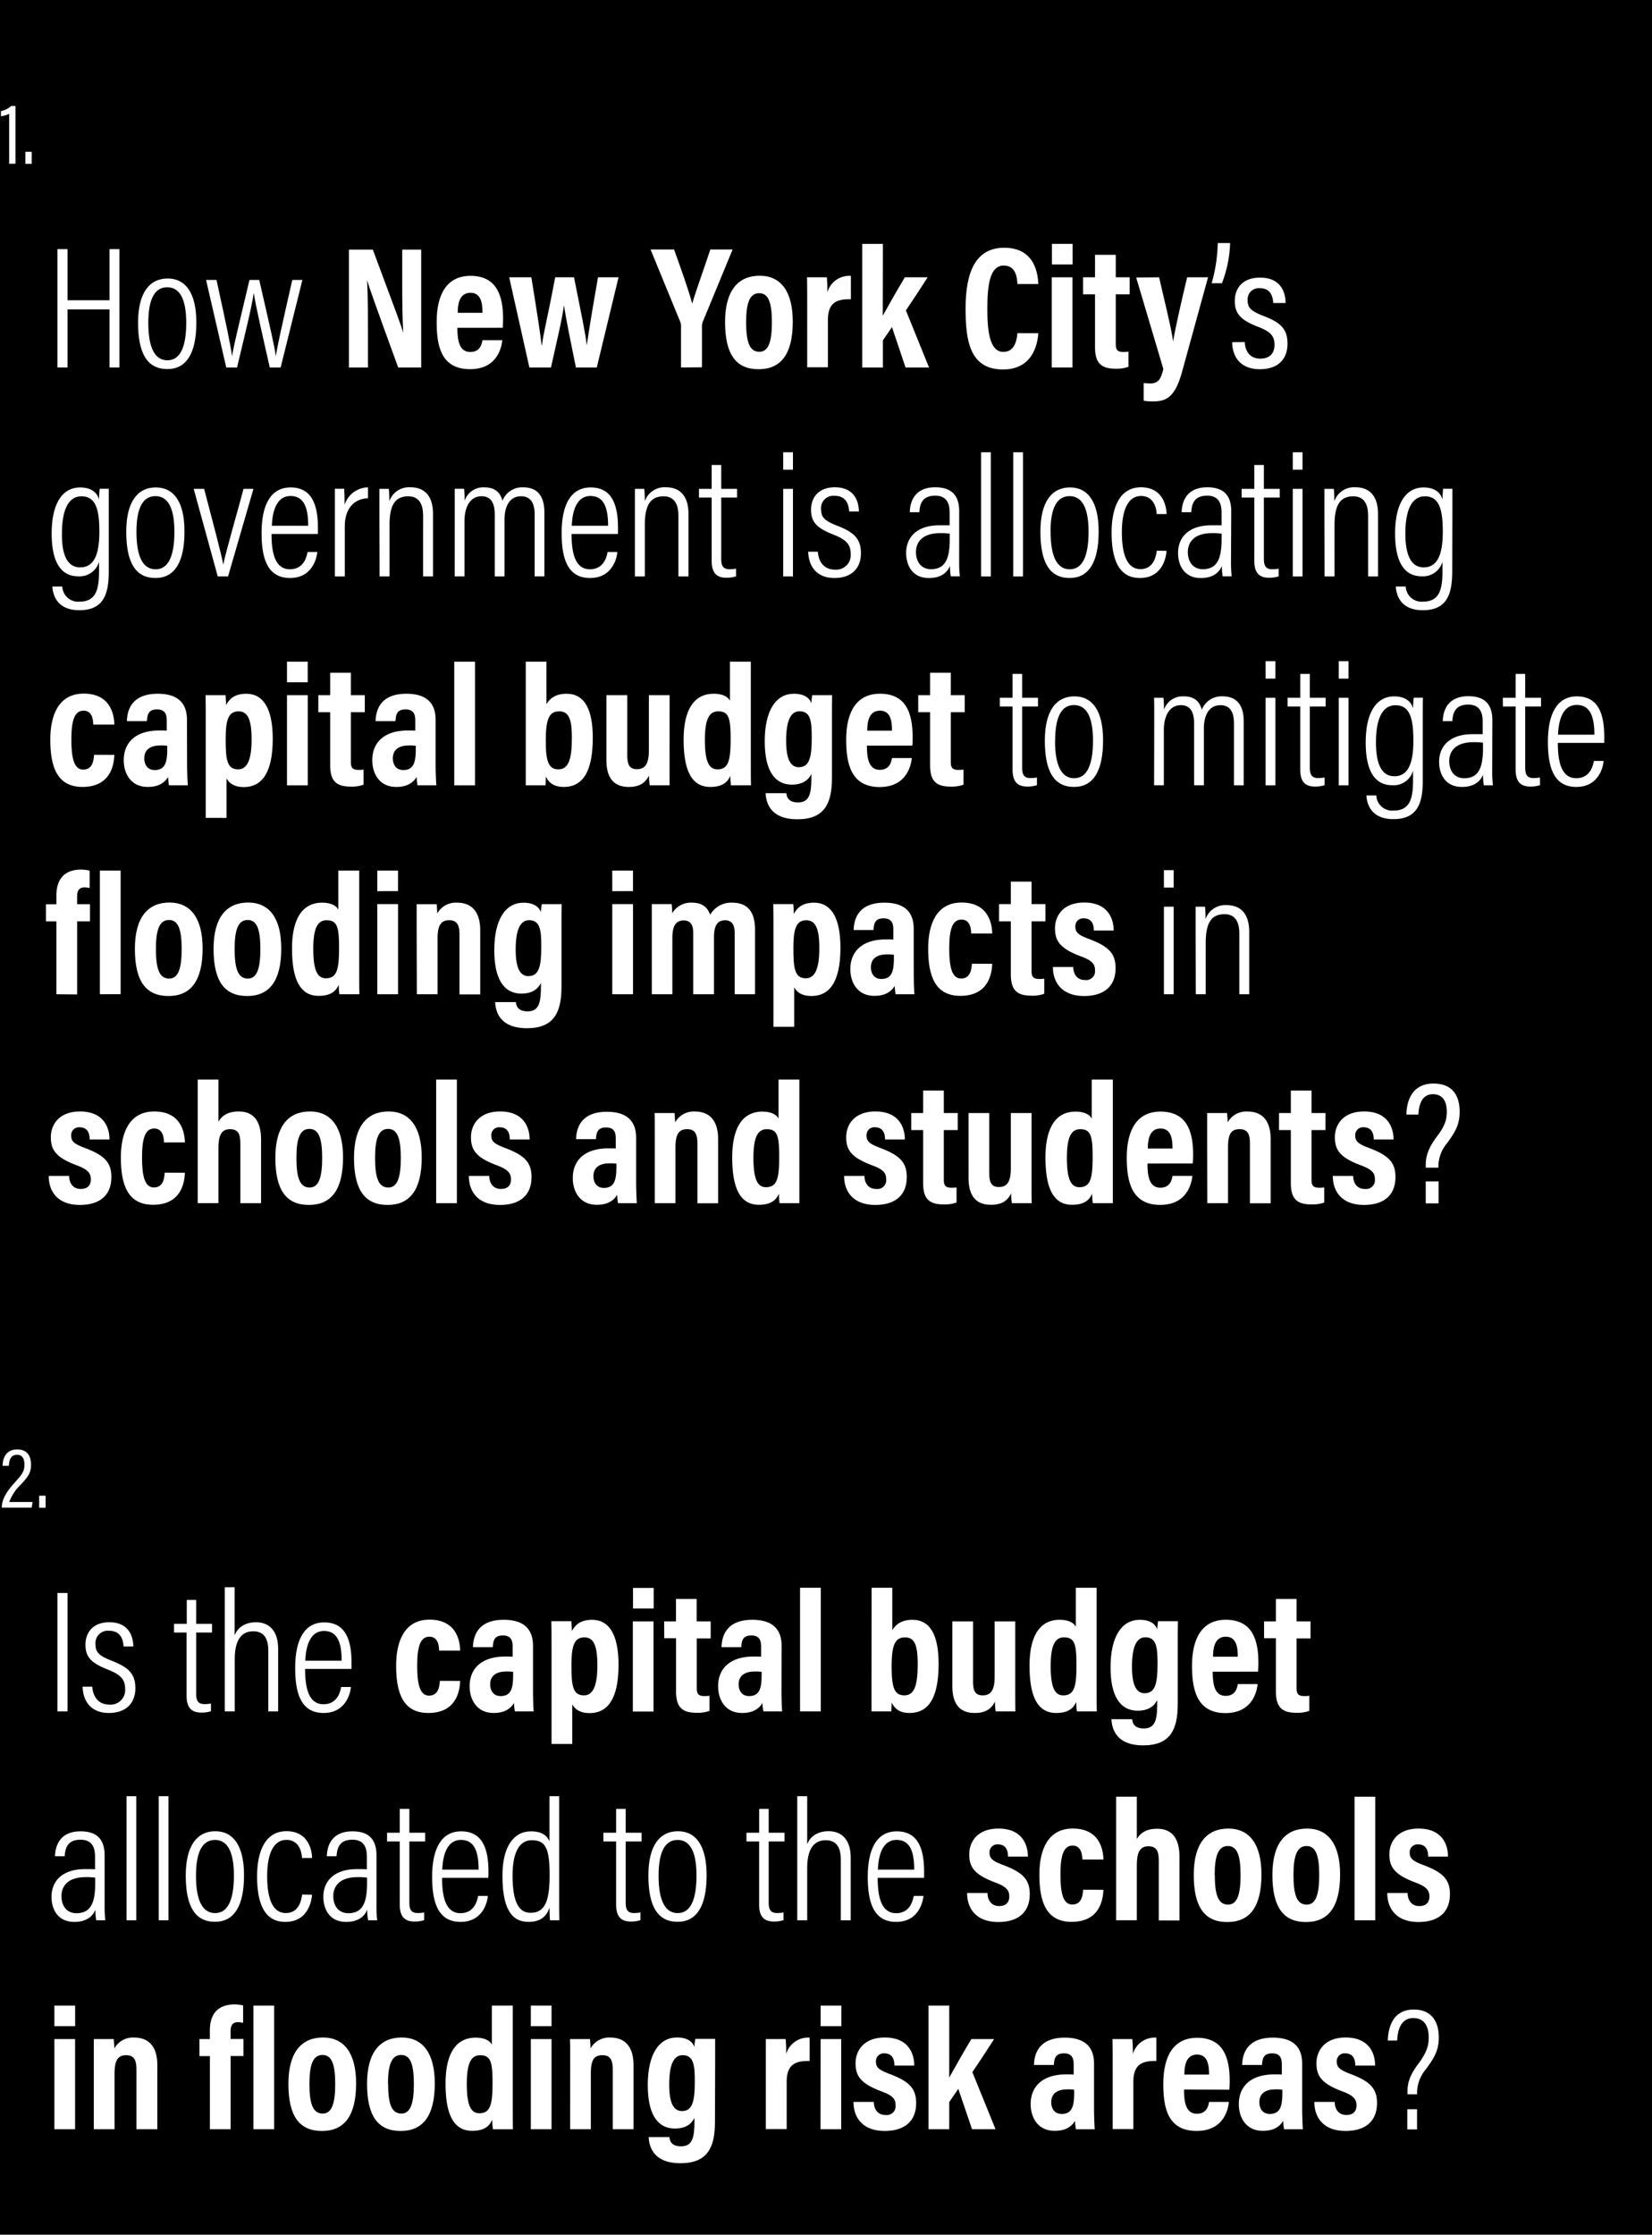 <svg xmlns="http://www.w3.org/2000/svg" viewBox="0 0 455.61 616.08"><defs><style>.a{fill:#fff;}</style></defs><rect width="455.61" height="616.08"/><path class="a" d="M2.52,45.14V31.38a7.23,7.23,0,0,1-2.26.68V30.64a6.12,6.12,0,0,0,2.81-1.42h1.2V45.14Z" transform="translate(0)"/><path class="a" d="M7,45.16V41.85H8.74v3.31Z" transform="translate(0)"/><path class="a" d="M15.84,68.67h2.79V82.78H30.2V68.67h2.73v32.64H30.2v-16H18.63v16H15.84Z" transform="translate(0)"/><path class="a" d="M54.15,88.93c0,8.4-2.69,12.82-8,12.82-5.52,0-8.07-4.28-8.07-12.77,0-8.31,3.17-12.2,8.16-12.2S54.15,80.82,54.15,88.93ZM40.9,89c0,7.11,1.92,10.33,5.28,10.33S51.36,96,51.36,89c0-6.53-1.77-9.8-5.23-9.8C42.91,79.18,40.9,82,40.9,89Z" transform="translate(0)"/><path class="a" d="M59.71,77.17C62.26,88.93,63.55,94.83,64,98.24h0c.48-3.12,1.49-7,4.8-21.07h2.69c3.22,14,4.22,18.33,4.56,20.93h.05c.38-2.69,1.44-7.35,4.51-20.93h2.79l-6,24.14h-3c-1.83-8.11-3.84-16.75-4.42-20.59h0c-.48,3.65-2.35,11.14-4.61,20.59H62.4L56.83,77.17Z" transform="translate(0)"/><path class="a" d="M96.24,101.31V68.81h6.58c6.72,18,8,21.41,8.4,23h0c-.24-3.89-.29-8.69-.29-14v-9h5.23v32.5h-6.34c-7-19.15-8.16-22.61-8.59-24.09h0c.24,4,.24,8.78.24,14.64v9.45Z" transform="translate(0)"/><path class="a" d="M126.14,90.37c0,3.17.39,6.67,3.56,6.67,2.88,0,3.21-2.45,3.36-3.26h5.47c-.1.77-.67,8-8.88,8s-9.22-6.77-9.22-13.05c0-7.88,3-12.68,9.32-12.68,7.2,0,9,5.38,9,11.86,0,.86-.05,2-.09,2.45Zm6.92-4.13c0-2.45-.29-5.52-3.31-5.52-3.32,0-3.51,3.7-3.51,5.52Z" transform="translate(0)"/><path class="a" d="M146.54,76.45c1.78,10.94,2.45,15.45,2.84,18.72h.09c.39-3.36,1.44-7,3.65-18.72h5.19c1.87,9.36,3.21,15.74,3.5,18.62h.05c.38-2.59.86-6.09,3.07-18.62h5.66l-6,24.86h-5.76c-1.54-7.58-2.74-13.44-3.27-17h-.05c-.43,3.5-1.92,9.6-3.55,17H146l-5.57-24.86Z" transform="translate(0)"/><path class="a" d="M187.82,101.31V89.84a2.68,2.68,0,0,0-.19-1.06l-8.21-20h6.48c1.83,5.09,4.08,11.38,5,14.93,1.2-4,3.41-10.08,5-14.93h6.15l-8.26,20a3.23,3.23,0,0,0-.19,1.11v11.37Z" transform="translate(0)"/><path class="a" d="M218.64,88.69c0,9-3.31,13.1-9.41,13.1s-9.26-3.88-9.26-13c0-8.83,3.69-12.77,9.55-12.77S218.64,80.38,218.64,88.69Zm-12.86.09c0,5.33.86,8.21,3.64,8.21,2.55,0,3.46-2.83,3.46-8.16s-.91-8-3.5-8S205.78,83.46,205.78,88.78Z" transform="translate(0)"/><path class="a" d="M222.62,84.9c0-4.08,0-6.68-.05-8.45h5.48c0,.43.14,1.49.14,4.13a6.27,6.27,0,0,1,6.48-4.52V82.5c-4-.1-6.34,1-6.34,5.76v13h-5.71Z" transform="translate(0)"/><path class="a" d="M243.45,87.06c1.73-3.12,4-7.11,6.1-10.61h6.29c-2,3.12-3.89,6-6,9.12l6.38,15.74h-6.48L246,90.18c-.67,1-1.87,2.73-2.5,3.64v7.49h-5.71V67.23h5.71Z" transform="translate(0)"/><path class="a" d="M286.37,91.86c-.15,1.63-.77,10-9.75,10-9.26,0-10.32-8.11-10.32-16.85,0-10.51,3.07-16.71,10.66-16.71,8.59,0,9.26,7.4,9.41,10h-5.76c-.1-1.1-.15-5.09-3.75-5.09s-4.56,4.47-4.56,11.91c0,6.14.63,11.9,4.42,11.9,3.45,0,3.74-3.93,3.89-5.18Z" transform="translate(0)"/><path class="a" d="M290.06,76.45h5.71v24.86h-5.71Zm.05-3.55V67.23h5.71V72.9Z" transform="translate(0)"/><path class="a" d="M298.7,76.45H302v-6.2h5.72v6.2h3.84v4.7h-3.84V94.79c0,1.44.29,2.25,2.06,2.25a7.22,7.22,0,0,0,1.44-.09v4.17a9.42,9.42,0,0,1-3.5.53c-4,0-5.72-1.49-5.72-6V81.15H298.7Z" transform="translate(0)"/><path class="a" d="M319.68,76.45c1.82,8,3.55,14.78,3.84,17.76h0c.58-3.51,2.21-10.75,3.89-17.76h5.76l-7.15,26c-2.11,7.77-4.9,8.21-8.35,8.21a12.14,12.14,0,0,1-2.26-.2v-4.84c.34,0,1.25.09,1.83.09,2.16,0,2.92-1.1,3.6-4l-7.49-25.2Z" transform="translate(0)"/><path class="a" d="M334.17,78.08A43.32,43.32,0,0,0,335.85,67h3.41A33.49,33.49,0,0,1,337,78.08Z" transform="translate(0)"/><path class="a" d="M343.29,94.3c.14,2.6,1.49,4.57,4.27,4.57s3.94-1.59,3.94-3.85c0-2.49-1.25-3.64-4.46-4.89-5-1.92-6.49-3.75-6.49-7.15s2-6.44,7-6.44c5.42,0,7,3.7,7,7h-3.4c-.1-1.2-.34-4.08-3.7-4.08a3.08,3.08,0,0,0-3.36,3.36c0,2,.86,2.88,4.22,4.23,4.71,1.77,6.77,3.5,6.77,7.68,0,4.46-2.78,7.06-7.63,7.06-5,0-7.54-3-7.63-7.45Z" transform="translate(0)"/><path class="a" d="M30,157.52c0,6.15-1.35,10.71-8.12,10.71-6,0-7.29-4-7.44-6.53h2.74a4.36,4.36,0,0,0,4.75,4.17c4.46,0,5.38-3.21,5.38-8.35v-2.64a5.56,5.56,0,0,1-5.76,4c-4.8,0-7.3-4-7.3-11.77,0-8.83,3.31-12.72,7.82-12.72,3.32,0,4.8,1.59,5.24,3.36a28.72,28.72,0,0,1,.19-3H30c0,1.15,0,3.65,0,6.86Zm-7.88-1.1c4.08,0,5.28-4.08,5.28-9.84,0-6.2-1-9.75-4.94-9.75-3.55,0-5.38,3.65-5.38,10.27C17,153.3,18.77,156.42,22.08,156.42Z" transform="translate(0)"/><path class="a" d="M50.88,146.53c0,8.4-2.69,12.82-8,12.82-5.52,0-8.06-4.28-8.06-12.77,0-8.31,3.17-12.2,8.16-12.2S50.88,138.42,50.88,146.53Zm-13.25.09c0,7.11,1.92,10.33,5.28,10.33s5.19-3.32,5.19-10.37c0-6.53-1.78-9.8-5.23-9.8C39.65,136.78,37.63,139.57,37.63,146.62Z" transform="translate(0)"/><path class="a" d="M56.3,134.77c2.16,8.21,4.85,18.38,5.29,20.93h0c.29-2.26,4.52-16.76,5.57-20.93h2.74l-7,24.14H60.05l-6.63-24.14Z" transform="translate(0)"/><path class="a" d="M74.88,147.2c0,5.33,1,9.75,5.09,9.75s4.7-4,4.85-4.76h2.69c-.05.58-.77,7.16-7.54,7.16s-7.83-6.48-7.83-12.49c0-7.63,2.5-12.48,8-12.48,6.1,0,7.54,5.19,7.54,11.14,0,.34,0,1,0,1.68ZM85,144.94c0-4.84-1.1-8.2-4.85-8.2-4.85,0-5.09,6.57-5.18,8.2Z" transform="translate(0)"/><path class="a" d="M92.35,143c0-3.84,0-6.52,0-8.25h2.6c0,.72.09,1.87.09,4.41a6.91,6.91,0,0,1,6.44-4.8v3c-4.28.19-6.39,3.36-6.39,7.78v13.77H92.35Z" transform="translate(0)"/><path class="a" d="M104.64,142.21c0-5,0-6.39,0-7.44h2.59a32.45,32.45,0,0,1,.15,3.41,5.74,5.74,0,0,1,5.85-3.84c3.32,0,6.2,1.82,6.2,7.39v17.18h-2.74V142.16c0-3.12-1.1-5.33-4.08-5.33-3.7,0-5.18,2.5-5.18,7.92v14.16h-2.74Z" transform="translate(0)"/><path class="a" d="M125.42,142c0-4.13,0-6.1,0-7.25H128a32.83,32.83,0,0,1,.14,3.31,5.41,5.41,0,0,1,5.43-3.7c2.49,0,4.32,1,5,3.7a5.83,5.83,0,0,1,5.81-3.7c2.83,0,5.76,1.35,5.76,6.92v17.61h-2.69V141.82c0-2.64-.77-5-3.75-5-3.36,0-4.56,3.12-4.56,6.43v15.65h-2.69v-17c0-3.31-1.1-5.09-3.64-5.09-3.17,0-4.71,3-4.71,6.87v15.21h-2.69Z" transform="translate(0)"/><path class="a" d="M157.63,147.2c0,5.33,1,9.75,5.09,9.75s4.7-4,4.85-4.76h2.69c0,.58-.77,7.16-7.54,7.16s-7.82-6.48-7.82-12.49c0-7.63,2.49-12.48,8-12.48,6.1,0,7.54,5.19,7.54,11.14,0,.34,0,1,0,1.68Zm10.08-2.26c0-4.84-1.1-8.2-4.85-8.2-4.84,0-5.08,6.57-5.18,8.2Z" transform="translate(0)"/><path class="a" d="M175.1,142.21c0-5,0-6.39,0-7.44h2.59a33.65,33.65,0,0,1,.14,3.41,5.76,5.76,0,0,1,5.86-3.84c3.31,0,6.19,1.82,6.19,7.39v17.18H187.1V142.16c0-3.12-1.1-5.33-4.08-5.33-3.69,0-5.18,2.5-5.18,7.92v14.16H175.1Z" transform="translate(0)"/><path class="a" d="M192.77,134.77h3.5v-6.58h2.64v6.58h4.37v2.4h-4.37V154c0,1.78.39,2.93,2.26,2.93a10,10,0,0,0,1.82-.15v2.12a8.61,8.61,0,0,1-2.64.38c-2.45,0-4.08-1.06-4.08-4.66V137.17h-3.5Z" transform="translate(0)"/><path class="a" d="M216,129.49v-4.8h2.69v4.8Zm0,5.28h2.69v24.14H216Z" transform="translate(0)"/><path class="a" d="M225.55,152.1c.24,2.93,1.78,4.94,4.75,4.94a4,4,0,0,0,4.32-4.32c0-2.78-1.44-4-4.75-5.33-4.7-1.82-6.19-3.55-6.19-6.86s2-6.19,6.57-6.19c5,0,6.58,3.4,6.63,6.67h-2.69c-.09-1.3-.43-4.32-4-4.32a3.4,3.4,0,0,0-3.74,3.74c0,2.07.86,3.12,4.36,4.47,4.47,1.77,6.63,3.4,6.63,7.63s-2.69,6.82-7.3,6.82-7.1-2.84-7.25-7.25Z" transform="translate(0)"/><path class="a" d="M264.53,155a32.46,32.46,0,0,0,.19,3.88h-2.5A16.22,16.22,0,0,1,262,156c-.86,2.11-2.78,3.36-5.81,3.36-4.65,0-6.28-3.6-6.28-6.92,0-4.22,2.83-7.63,9.26-7.63,1.25,0,2,0,2.74,0v-3.41c0-2.06-.44-4.75-4-4.75-4,0-4.22,2.93-4.36,4.56h-2.64c.09-3.41,1.72-6.87,7-6.87,4.51,0,6.63,2.21,6.63,6.63Zm-2.6-7.88a17.86,17.86,0,0,0-2.64-.14c-4.7,0-6.67,2.3-6.67,5.23,0,2.55,1.35,4.71,4.13,4.71,3.79,0,5.18-2.6,5.18-8.26Z" transform="translate(0)"/><path class="a" d="M270.57,158.91V124.69h2.69v34.22Z" transform="translate(0)"/><path class="a" d="M279.45,158.91V124.69h2.69v34.22Z" transform="translate(0)"/><path class="a" d="M303,146.53c0,8.4-2.68,12.82-8,12.82-5.52,0-8.06-4.28-8.06-12.77,0-8.31,3.17-12.2,8.16-12.2S303,138.42,303,146.53Zm-13.25.09c0,7.11,1.92,10.33,5.28,10.33s5.19-3.32,5.19-10.37c0-6.53-1.78-9.8-5.23-9.8C291.74,136.78,289.72,139.57,289.72,146.62Z" transform="translate(0)"/><path class="a" d="M321.74,151.86c-.1,1-.67,7.49-7.39,7.49-6.05,0-7.78-5.57-7.78-12.53s2.26-12.48,8.11-12.48c6.68,0,7.06,6.38,7.06,7.39H319c0-1-.48-5-4.28-5s-5.32,4.22-5.32,10c0,6.29,1.53,10.18,5.13,10.18,3.79,0,4.32-3.84,4.51-5.09Z" transform="translate(0)"/><path class="a" d="M339.5,155a34.78,34.78,0,0,0,.19,3.88H337.2A15.35,15.35,0,0,1,337,156c-.87,2.11-2.79,3.36-5.81,3.36-4.66,0-6.29-3.6-6.29-6.92,0-4.22,2.83-7.63,9.26-7.63,1.25,0,2,0,2.74,0v-3.41c0-2.06-.43-4.75-4-4.75-4,0-4.23,2.93-4.37,4.56h-2.64c.1-3.41,1.73-6.87,7.06-6.87,4.51,0,6.62,2.21,6.62,6.63Zm-2.59-7.88a18,18,0,0,0-2.64-.14c-4.71,0-6.67,2.3-6.67,5.23,0,2.55,1.34,4.71,4.12,4.71,3.8,0,5.19-2.6,5.19-8.26Z" transform="translate(0)"/><path class="a" d="M342.43,134.77h3.5v-6.58h2.64v6.58h4.37v2.4h-4.37V154c0,1.78.39,2.93,2.26,2.93a10,10,0,0,0,1.82-.15v2.12a8.61,8.61,0,0,1-2.64.38c-2.45,0-4.08-1.06-4.08-4.66V137.17h-3.5Z" transform="translate(0)"/><path class="a" d="M356.54,129.49v-4.8h2.69v4.8Zm0,5.28h2.69v24.14h-2.69Z" transform="translate(0)"/><path class="a" d="M365.27,142.21c0-5,0-6.39,0-7.44h2.59a33.65,33.65,0,0,1,.14,3.41,5.76,5.76,0,0,1,5.86-3.84c3.31,0,6.19,1.82,6.19,7.39v17.18h-2.73V142.16c0-3.12-1.11-5.33-4.08-5.33-3.7,0-5.19,2.5-5.19,7.92v14.16h-2.74Z" transform="translate(0)"/><path class="a" d="M400.51,157.52c0,6.15-1.35,10.71-8.12,10.71-6,0-7.29-4-7.44-6.53h2.74a4.37,4.37,0,0,0,4.75,4.17c4.47,0,5.38-3.21,5.38-8.35v-2.64a5.56,5.56,0,0,1-5.76,4c-4.8,0-7.3-4-7.3-11.77,0-8.83,3.31-12.72,7.83-12.72,3.31,0,4.8,1.59,5.23,3.36a28.72,28.72,0,0,1,.19-3h2.54c0,1.15,0,3.65,0,6.86Zm-7.88-1.1c4.08,0,5.28-4.08,5.28-9.84,0-6.2-1-9.75-4.94-9.75-3.55,0-5.38,3.65-5.38,10.27C387.59,153.3,389.32,156.42,392.63,156.42Z" transform="translate(0)"/><path class="a" d="M31.54,208.11c-.1,2-.58,8.84-8.79,8.84-7.1,0-8.88-5.72-8.88-13.06,0-6.58,2.21-12.67,9.22-12.67,8.11,0,8.4,7,8.45,8.54H25.73c-.05-1-.14-3.84-2.69-3.84s-3.36,2.83-3.36,8,.77,8.25,3.27,8.25c2.68,0,2.88-2.69,3-4.08Z" transform="translate(0)"/><path class="a" d="M51.6,211.09c0,1.25.1,4.32.19,5.42H46.61a14.28,14.28,0,0,1-.24-2.3c-1,1.58-2.59,2.74-5.62,2.74-4.75,0-6.62-3.8-6.62-7.35,0-5.09,3.5-8.21,9.79-8.21.87,0,1.49,0,2.07.05v-2.69c0-1.44-.2-3.17-2.69-3.17s-2.64,1.59-2.79,3.22H35c.1-3.65,1.83-7.54,8.5-7.54,5.33,0,8.06,2.4,8.06,7.16Zm-5.47-5.47a10.82,10.82,0,0,0-1.87-.1c-3.27,0-4.47,1.54-4.47,3.55,0,1.49.72,3.22,2.88,3.22,2.93,0,3.46-2.21,3.46-5.86Z" transform="translate(0)"/><path class="a" d="M56.74,225.49V198.85c0-3.36,0-5.62-.05-7.2h5.52c0,.57.14,1.82.14,2.73.82-1.58,2.26-3.12,5.57-3.12,4.61,0,7.3,3.94,7.3,12.44,0,9.69-3.22,13.29-8,13.29-2.59,0-4-1.05-4.75-2.4v10.9Zm9-29.38c-2.88,0-3.5,2.74-3.5,7.59,0,5.71.33,8.4,3.45,8.4,2.5,0,3.7-2.69,3.7-8.16C69.41,198,68.16,196.11,65.76,196.11Z" transform="translate(0)"/><path class="a" d="M79.15,191.65h5.72v24.86H79.15Zm0-3.55v-5.67h5.71v5.67Z" transform="translate(0)"/><path class="a" d="M87.79,191.65h3.27v-6.19h5.71v6.19h3.84v4.7H96.77V210c0,1.44.29,2.25,2.06,2.25a7.22,7.22,0,0,0,1.44-.09v4.17a9.42,9.42,0,0,1-3.5.53c-4,0-5.71-1.49-5.71-5.95V196.35H87.79Z" transform="translate(0)"/><path class="a" d="M120.14,211.09c0,1.25.1,4.32.2,5.42h-5.19a15.51,15.51,0,0,1-.24-2.3c-1,1.58-2.59,2.74-5.61,2.74-4.76,0-6.63-3.8-6.63-7.35,0-5.09,3.51-8.21,9.79-8.21.87,0,1.49,0,2.07.05v-2.69c0-1.44-.19-3.17-2.69-3.17s-2.64,1.59-2.78,3.22h-5.48c.1-3.65,1.83-7.54,8.5-7.54,5.33,0,8.06,2.4,8.06,7.16Zm-5.47-5.47a10.82,10.82,0,0,0-1.87-.1c-3.26,0-4.46,1.54-4.46,3.55,0,1.49.72,3.22,2.88,3.22,2.92,0,3.45-2.21,3.45-5.86Z" transform="translate(0)"/><path class="a" d="M125.28,216.51V182.43H131v34.08Z" transform="translate(0)"/><path class="a" d="M145,182.43h5.71v11.71c.86-1.53,2.49-2.88,5.52-2.88,5.09,0,7.25,4.47,7.25,12.15,0,7.87-1.92,13.54-8,13.54-3.22,0-4.27-1.59-4.94-2.84,0,.58-.05,1.68-.1,2.4H145c0-1.63,0-4.46,0-7Zm9.26,13.68c-2.78,0-3.74,2-3.74,8.11,0,5.81.81,7.88,3.5,7.88s3.7-2.6,3.7-8.6C157.73,198.7,157.06,196.11,154.27,196.11Z" transform="translate(0)"/><path class="a" d="M184.66,209.22c0,3.6,0,6,0,7.29h-5.47a17,17,0,0,1-.19-2.73c-1.11,2.3-2.93,3.17-5.57,3.17-3.5,0-6.19-1.73-6.19-7.45V191.65H173v16.56c0,2.45.53,3.84,2.64,3.84s3.31-1.2,3.31-5.14V191.65h5.72Z" transform="translate(0)"/><path class="a" d="M207.07,182.43V209.6c0,2.93,0,5.47.05,6.91H201.6a21.85,21.85,0,0,1-.19-2.64c-.72,1.78-2.21,3.08-5.52,3.08-5.24,0-7.35-4.71-7.35-13.06,0-7.63,2.5-12.63,8.31-12.63,2.68,0,4,1,4.46,1.92V182.43Zm-9.22,29.67c3,0,3.65-2.31,3.65-8.31,0-5.76-.48-7.68-3.41-7.68-2.3,0-3.69,1.78-3.69,7.87C194.4,209.75,195.45,212.1,197.85,212.1Z" transform="translate(0)"/><path class="a" d="M229.44,214.5c0,7.05-2.07,11.37-9.55,11.37-7.11,0-8.6-4.17-8.74-7.2h5.71c.1.77.34,2.55,3.22,2.55,3.12,0,3.69-2.35,3.69-6.72v-1.11c-1,2-2.83,2.93-5.32,2.93-5.28,0-7.54-4.61-7.54-11.95,0-8.5,3.07-13.11,8.06-13.11,3.27,0,4.42,1.54,4.8,2.6,0-.72.15-1.59.24-2.21h5.48c-.05,1.53-.05,4-.05,7.49Zm-9.07-3c2.88,0,3.5-2.78,3.5-8.06,0-4.47-.24-7.35-3.36-7.35-2.4,0-3.7,2.5-3.7,8.11C216.81,209.31,218,211.52,220.37,211.52Z" transform="translate(0)"/><path class="a" d="M239.08,205.57c0,3.17.39,6.67,3.56,6.67,2.88,0,3.21-2.45,3.36-3.26h5.47c-.1.77-.67,8-8.88,8-8.06,0-9.22-6.76-9.22-13.05,0-7.88,3-12.68,9.32-12.68,7.2,0,9,5.38,9,11.86,0,.86,0,2-.09,2.45Zm6.92-4.13c0-2.45-.29-5.52-3.31-5.52-3.32,0-3.51,3.7-3.51,5.52Z" transform="translate(0)"/><path class="a" d="M253.24,191.65h3.27v-6.19h5.71v6.19h3.84v4.7h-3.84V210c0,1.44.29,2.25,2.06,2.25a7.22,7.22,0,0,0,1.44-.09v4.17a9.42,9.42,0,0,1-3.5.53c-4,0-5.71-1.49-5.71-5.95V196.35h-3.27Z" transform="translate(0)"/><path class="a" d="M275.75,192.37h3.51v-6.58h2.64v6.58h4.37v2.4H281.9v16.8c0,1.78.38,2.93,2.25,2.93a10,10,0,0,0,1.83-.15v2.12a8.61,8.61,0,0,1-2.64.38c-2.45,0-4.08-1.06-4.08-4.66V194.77h-3.51Z" transform="translate(0)"/><path class="a" d="M304.22,204.13c0,8.4-2.69,12.82-8,12.82-5.52,0-8.06-4.28-8.06-12.77,0-8.31,3.16-12.2,8.16-12.2S304.22,196,304.22,204.13Zm-13.25.09c0,7.11,1.92,10.33,5.28,10.33s5.19-3.32,5.19-10.37c0-6.53-1.78-9.8-5.24-9.8C293,194.38,291,197.17,291,204.22Z" transform="translate(0)"/><path class="a" d="M318.33,199.62c0-4.13,0-6.1-.05-7.25h2.59a29.76,29.76,0,0,1,.15,3.31,5.39,5.39,0,0,1,5.42-3.7c2.5,0,4.32,1,5,3.7a5.84,5.84,0,0,1,5.81-3.7c2.83,0,5.76,1.35,5.76,6.92v17.61h-2.69V199.42c0-2.64-.76-5-3.74-5-3.36,0-4.56,3.12-4.56,6.43v15.65h-2.69v-17c0-3.31-1.1-5.09-3.65-5.09-3.17,0-4.7,3-4.7,6.87v15.21h-2.69Z" transform="translate(0)"/><path class="a" d="M349.05,187.09v-4.8h2.69v4.8Zm0,5.28h2.69v24.14h-2.69Z" transform="translate(0)"/><path class="a" d="M355.1,192.37h3.5v-6.58h2.64v6.58h4.37v2.4h-4.37v16.8c0,1.78.39,2.93,2.26,2.93a10,10,0,0,0,1.82-.15v2.12a8.61,8.61,0,0,1-2.64.38c-2.45,0-4.08-1.06-4.08-4.66V194.77h-3.5Z" transform="translate(0)"/><path class="a" d="M369.21,187.09v-4.8h2.69v4.8Zm0,5.28h2.69v24.14h-2.69Z" transform="translate(0)"/><path class="a" d="M392.39,215.12c0,6.15-1.34,10.71-8.11,10.71-6,0-7.3-4-7.44-6.53h2.74a4.36,4.36,0,0,0,4.75,4.17c4.46,0,5.38-3.21,5.38-8.35v-2.64a5.56,5.56,0,0,1-5.77,4c-4.8,0-7.29-4-7.29-11.77,0-8.83,3.31-12.72,7.82-12.72,3.32,0,4.8,1.59,5.24,3.36a28.72,28.72,0,0,1,.19-3h2.54c-.05,1.15-.05,3.65-.05,6.86Zm-7.87-1.1c4.08,0,5.28-4.08,5.28-9.84,0-6.2-1-9.75-4.94-9.75-3.56,0-5.38,3.65-5.38,10.27C379.48,210.9,381.21,214,384.52,214Z" transform="translate(0)"/><path class="a" d="M411.54,212.63a31.92,31.92,0,0,0,.2,3.88h-2.5a16.22,16.22,0,0,1-.24-2.92c-.86,2.11-2.78,3.36-5.81,3.36-4.65,0-6.29-3.6-6.29-6.92,0-4.22,2.84-7.63,9.27-7.63,1.25,0,2,0,2.74,0V199c0-2.06-.44-4.75-4-4.75-4,0-4.22,2.93-4.37,4.56h-2.64c.1-3.41,1.73-6.87,7.06-6.87,4.51,0,6.62,2.21,6.62,6.63ZM409,204.75a17.86,17.86,0,0,0-2.64-.14c-4.7,0-6.67,2.3-6.67,5.23,0,2.55,1.34,4.71,4.13,4.71,3.79,0,5.18-2.6,5.18-8.26Z" transform="translate(0)"/><path class="a" d="M414.47,192.37H418v-6.58h2.64v6.58H425v2.4h-4.36v16.8c0,1.78.38,2.93,2.25,2.93a10.11,10.11,0,0,0,1.83-.15v2.12a8.65,8.65,0,0,1-2.64.38c-2.45,0-4.08-1.06-4.08-4.66V194.77h-3.51Z" transform="translate(0)"/><path class="a" d="M429.64,204.8c0,5.33,1,9.75,5.09,9.75s4.7-4,4.85-4.76h2.68c0,.58-.76,7.16-7.53,7.16s-7.83-6.48-7.83-12.49c0-7.63,2.5-12.48,8-12.48,6.1,0,7.54,5.19,7.54,11.14,0,.34,0,1,0,1.68Zm10.08-2.26c0-4.84-1.1-8.2-4.85-8.2-4.85,0-5.09,6.57-5.18,8.2Z" transform="translate(0)"/><path class="a" d="M15.55,274.11V254H12.67v-4.7h2.88v-2.4c0-4.13,1.88-7.16,6.82-7.16a10.35,10.35,0,0,1,2.35.29v4.8a6.37,6.37,0,0,0-1.34-.19c-1.68,0-2.11,1-2.11,2.64v2h3.55V254H21.27v20.16Z" transform="translate(0)"/><path class="a" d="M27.55,274.11V240h5.72v34.08Z" transform="translate(0)"/><path class="a" d="M55.88,261.49c0,9-3.32,13.1-9.41,13.1s-9.27-3.88-9.27-13c0-8.83,3.7-12.77,9.55-12.77S55.88,253.18,55.88,261.49ZM43,261.58c0,5.33.86,8.21,3.65,8.21,2.54,0,3.45-2.83,3.45-8.16s-.91-8-3.5-8S43,256.26,43,261.58Z" transform="translate(0)"/><path class="a" d="M77.57,261.49c0,9-3.31,13.1-9.41,13.1s-9.26-3.88-9.26-13c0-8.83,3.69-12.77,9.55-12.77S77.57,253.18,77.57,261.49Zm-12.86.09c0,5.33.86,8.21,3.64,8.21,2.55,0,3.46-2.83,3.46-8.16s-.91-8-3.51-8S64.71,256.26,64.71,261.58Z" transform="translate(0)"/><path class="a" d="M99.07,240V267.2c0,2.93,0,5.47.05,6.91H93.6a24.09,24.09,0,0,1-.19-2.64c-.72,1.78-2.21,3.08-5.52,3.08-5.23,0-7.35-4.71-7.35-13.06,0-7.63,2.5-12.63,8.31-12.63,2.69,0,4,1,4.46,1.92V240ZM89.86,269.7c3,0,3.65-2.31,3.65-8.31,0-5.76-.48-7.68-3.41-7.68-2.31,0-3.7,1.78-3.7,7.87C86.4,267.34,87.46,269.7,89.86,269.7Z" transform="translate(0)"/><path class="a" d="M104.06,249.25h5.72v24.86h-5.72Zm0-3.56V240h5.71v5.66Z" transform="translate(0)"/><path class="a" d="M114.91,257c0-5.09,0-6.39,0-7.73h5.52c.05.62.15,1.68.15,2.59a5.85,5.85,0,0,1,5.52-3c4,0,6.34,2.54,6.34,7.58v17.71h-5.72V257.7c0-2.45-.52-4-2.83-4-2.16,0-3.21,1.25-3.21,5v15.41h-5.72Z" transform="translate(0)"/><path class="a" d="M154.85,272.1c0,7-2.07,11.37-9.55,11.37-7.11,0-8.6-4.17-8.74-7.2h5.71c.1.77.34,2.55,3.22,2.55,3.12,0,3.69-2.35,3.69-6.72V271c-1,2-2.83,2.93-5.32,2.93-5.28,0-7.54-4.61-7.54-11.95,0-8.5,3.07-13.11,8.06-13.11,3.27,0,4.42,1.54,4.8,2.6,0-.72.15-1.59.24-2.21h5.48c-.05,1.53-.05,4-.05,7.49Zm-9.07-3c2.88,0,3.5-2.78,3.5-8.06,0-4.47-.24-7.35-3.36-7.35-2.4,0-3.7,2.5-3.7,8.11C142.22,266.91,143.42,269.12,145.78,269.12Z" transform="translate(0)"/><path class="a" d="M168.86,249.25h5.72v24.86h-5.72Zm0-3.56V240h5.71v5.66Z" transform="translate(0)"/><path class="a" d="M179.76,256.74c0-5,0-6.39,0-7.49h5.47a18.35,18.35,0,0,1,.15,2.54,5.94,5.94,0,0,1,5.47-2.93c2.74,0,4.27,1.2,5,3.36a6.63,6.63,0,0,1,6.1-3.36c3.55,0,6.28,1.78,6.28,7.44v17.81h-5.61V257.17c0-2-.67-3.46-2.64-3.46-2.35,0-3.07,1.78-3.07,4.85v15.55h-5.72V257.26c0-2.3-.76-3.5-2.59-3.5-2.3,0-3.17,1.58-3.17,4.94v15.41h-5.66Z" transform="translate(0)"/><path class="a" d="M213.31,283.09V256.45c0-3.36,0-5.62-.05-7.2h5.52c.05.57.15,1.82.15,2.73.81-1.58,2.25-3.12,5.57-3.12,4.6,0,7.29,3.94,7.29,12.44,0,9.69-3.21,13.29-8,13.29-2.6,0-4-1-4.76-2.4v10.9Zm9-29.38c-2.87,0-3.5,2.74-3.5,7.59,0,5.71.34,8.4,3.46,8.4,2.49,0,3.69-2.69,3.69-8.16C226,255.58,224.74,253.71,222.33,253.71Z" transform="translate(0)"/><path class="a" d="M252,268.69c0,1.25.1,4.32.19,5.42H247a14.28,14.28,0,0,1-.24-2.3c-1,1.58-2.6,2.74-5.62,2.74-4.75,0-6.62-3.8-6.62-7.35,0-5.09,3.5-8.21,9.79-8.21.86,0,1.49,0,2.06.05v-2.69c0-1.44-.19-3.17-2.69-3.17s-2.64,1.59-2.78,3.22h-5.47c.09-3.65,1.82-7.54,8.49-7.54,5.33,0,8.07,2.4,8.07,7.16Zm-5.47-5.47a11,11,0,0,0-1.88-.1c-3.26,0-4.46,1.54-4.46,3.55,0,1.49.72,3.22,2.88,3.22,2.93,0,3.46-2.21,3.46-5.86Z" transform="translate(0)"/><path class="a" d="M273.65,265.71c-.1,2-.58,8.84-8.79,8.84-7.1,0-8.88-5.72-8.88-13.06,0-6.58,2.21-12.67,9.22-12.67,8.11,0,8.4,7,8.45,8.54h-5.81c0-1-.14-3.84-2.69-3.84s-3.36,2.83-3.36,8,.77,8.25,3.26,8.25c2.69,0,2.88-2.69,3-4.08Z" transform="translate(0)"/><path class="a" d="M275.52,249.25h3.26v-6.2h5.71v6.2h3.84V254h-3.84v13.64c0,1.43.29,2.25,2.07,2.25a7.27,7.27,0,0,0,1.44-.09v4.17a9.47,9.47,0,0,1-3.51.53c-4,0-5.71-1.49-5.71-5.95V254h-3.26Z" transform="translate(0)"/><path class="a" d="M296,266.58c0,1.72.87,3.6,3.22,3.6a2.44,2.44,0,0,0,2.78-2.64c0-1.73-.76-2.69-3.69-3.8-5.86-2.16-7.35-4.22-7.35-7.82,0-3.36,2.16-7.1,8.07-7.1,6.53,0,8.11,4.46,8.11,7.72h-5.47c0-.91-.1-3.36-2.79-3.36a2.14,2.14,0,0,0-2.3,2.31c0,1.58.86,2.3,3.84,3.41,5.28,2,7.25,3.93,7.25,8,0,4.9-3.07,7.69-8.69,7.69-5.95,0-8.59-3.56-8.59-8Z" transform="translate(0)"/><path class="a" d="M321,244.69v-4.8h2.69v4.8Zm0,5.28h2.69v24.14H321Z" transform="translate(0)"/><path class="a" d="M329.75,257.41c0-5,0-6.39,0-7.44h2.59a33.65,33.65,0,0,1,.14,3.41,5.76,5.76,0,0,1,5.86-3.84c3.31,0,6.19,1.82,6.19,7.39v17.18h-2.73V257.36c0-3.12-1.11-5.33-4.08-5.33-3.7,0-5.19,2.5-5.19,7.92v14.16h-2.74Z" transform="translate(0)"/><path class="a" d="M19.06,324.18c0,1.72.86,3.6,3.21,3.6,1.88,0,2.79-1,2.79-2.64s-.77-2.69-3.7-3.8c-5.85-2.16-7.34-4.22-7.34-7.82,0-3.36,2.16-7.1,8.06-7.1,6.53,0,8.12,4.46,8.12,7.72H24.72c0-.91-.09-3.36-2.78-3.36a2.15,2.15,0,0,0-2.31,2.31c0,1.58.87,2.3,3.84,3.41,5.28,2,7.25,3.93,7.25,8,0,4.9-3.07,7.69-8.69,7.69-6,0-8.59-3.56-8.59-8Z" transform="translate(0)"/><path class="a" d="M51,323.31c-.1,2-.58,8.84-8.79,8.84-7.1,0-8.88-5.72-8.88-13.06,0-6.58,2.21-12.67,9.22-12.67,8.11,0,8.4,7,8.45,8.54H45.22c0-1-.15-3.84-2.69-3.84s-3.36,2.83-3.36,8,.77,8.25,3.26,8.25c2.69,0,2.88-2.69,3-4.08Z" transform="translate(0)"/><path class="a" d="M60.24,297.63v11.62c.91-1.59,2.5-2.83,5.62-2.83,4.08,0,6.14,2.64,6.14,7.72v17.57H66.29V315.3c0-2.4-.43-4-2.88-4s-3.17,1.92-3.17,5.23v15.17H54.53V297.63Z" transform="translate(0)"/><path class="a" d="M94.61,319.09c0,9-3.31,13.1-9.41,13.1s-9.26-3.88-9.26-13c0-8.83,3.69-12.77,9.55-12.77S94.61,310.78,94.61,319.09Zm-12.86.09c0,5.33.86,8.21,3.64,8.21,2.55,0,3.46-2.83,3.46-8.16s-.91-8-3.51-8S81.75,313.86,81.75,319.18Z" transform="translate(0)"/><path class="a" d="M116.31,319.09c0,9-3.32,13.1-9.41,13.1s-9.27-3.88-9.27-13c0-8.83,3.7-12.77,9.55-12.77S116.31,310.78,116.31,319.09Zm-12.87.09c0,5.33.86,8.21,3.65,8.21,2.54,0,3.45-2.83,3.45-8.16s-.91-8-3.5-8S103.44,313.86,103.44,319.18Z" transform="translate(0)"/><path class="a" d="M120.29,331.71V297.63H126v34.08Z" transform="translate(0)"/><path class="a" d="M134.93,324.18c0,1.72.86,3.6,3.21,3.6,1.88,0,2.79-1,2.79-2.64s-.77-2.69-3.7-3.8c-5.85-2.16-7.34-4.22-7.34-7.82,0-3.36,2.16-7.1,8.06-7.1,6.53,0,8.12,4.46,8.12,7.72h-5.48c0-.91-.09-3.36-2.78-3.36a2.15,2.15,0,0,0-2.31,2.31c0,1.58.87,2.3,3.84,3.41,5.29,2,7.25,3.93,7.25,8,0,4.9-3.07,7.69-8.69,7.69-6,0-8.59-3.56-8.59-8Z" transform="translate(0)"/><path class="a" d="M175.44,326.29c0,1.25.1,4.32.19,5.42h-5.18a14.28,14.28,0,0,1-.24-2.3c-1,1.58-2.59,2.74-5.62,2.74-4.75,0-6.62-3.8-6.62-7.35,0-5.09,3.5-8.21,9.79-8.21.86,0,1.49,0,2.06.05V314c0-1.44-.19-3.17-2.68-3.17s-2.64,1.59-2.79,3.22h-5.47c.1-3.65,1.82-7.54,8.5-7.54,5.33,0,8.06,2.4,8.06,7.16ZM170,320.82a10.94,10.94,0,0,0-1.87-.1c-3.27,0-4.47,1.54-4.47,3.55,0,1.49.72,3.22,2.88,3.22,2.93,0,3.46-2.21,3.46-5.86Z" transform="translate(0)"/><path class="a" d="M180.58,314.58c0-5.09,0-6.39-.05-7.73h5.52c0,.62.14,1.68.14,2.59a5.85,5.85,0,0,1,5.52-3c4,0,6.34,2.54,6.34,7.58v17.71h-5.71V315.3c0-2.45-.53-4-2.84-4-2.16,0-3.21,1.25-3.21,5v15.41h-5.71Z" transform="translate(0)"/><path class="a" d="M220.46,297.63V324.8c0,2.93,0,5.47,0,6.91H215a24.09,24.09,0,0,1-.19-2.64c-.72,1.78-2.21,3.08-5.52,3.08-5.23,0-7.35-4.71-7.35-13.06,0-7.63,2.5-12.63,8.31-12.63,2.69,0,4,1,4.46,1.92V297.63Zm-9.21,29.67c3,0,3.65-2.31,3.65-8.31,0-5.76-.48-7.68-3.41-7.68-2.31,0-3.7,1.78-3.7,7.87C207.79,324.94,208.85,327.3,211.25,327.3Z" transform="translate(0)"/><path class="a" d="M238.41,324.18c0,1.72.87,3.6,3.22,3.6a2.44,2.44,0,0,0,2.78-2.64c0-1.73-.76-2.69-3.69-3.8-5.86-2.16-7.35-4.22-7.35-7.82,0-3.36,2.16-7.1,8.07-7.1,6.53,0,8.11,4.46,8.11,7.72h-5.47c0-.91-.1-3.36-2.79-3.36a2.14,2.14,0,0,0-2.3,2.31c0,1.58.86,2.3,3.84,3.41,5.28,2,7.25,3.93,7.25,8,0,4.9-3.07,7.69-8.69,7.69-5.95,0-8.59-3.56-8.59-8Z" transform="translate(0)"/><path class="a" d="M251.32,306.85h3.27v-6.2h5.71v6.2h3.84v4.7H260.3v13.63c0,1.45.29,2.26,2.07,2.26a7.27,7.27,0,0,0,1.44-.09v4.17a9.47,9.47,0,0,1-3.51.53c-4,0-5.71-1.49-5.71-5.95V311.55h-3.27Z" transform="translate(0)"/><path class="a" d="M284.49,324.42c0,3.6,0,6,.05,7.29h-5.47a16,16,0,0,1-.19-2.73c-1.11,2.3-2.93,3.17-5.57,3.17-3.51,0-6.19-1.73-6.19-7.45V306.85h5.71v16.56c0,2.45.53,3.84,2.64,3.84s3.31-1.2,3.31-5.14V306.85h5.71Z" transform="translate(0)"/><path class="a" d="M306.91,297.63V324.8c0,2.93,0,5.47,0,6.91h-5.52a21.79,21.79,0,0,1-.2-2.64c-.72,1.78-2.2,3.08-5.52,3.08-5.23,0-7.34-4.71-7.34-13.06,0-7.63,2.5-12.63,8.3-12.63,2.69,0,4,1,4.47,1.92V297.63Zm-9.22,29.67c3,0,3.65-2.31,3.65-8.31,0-5.76-.48-7.68-3.41-7.68-2.3,0-3.69,1.78-3.69,7.87C294.24,324.94,295.29,327.3,297.69,327.3Z" transform="translate(0)"/><path class="a" d="M316.46,320.77c0,3.17.38,6.67,3.55,6.67,2.88,0,3.22-2.45,3.36-3.26h5.47c-.09.76-.67,8-8.88,8-8.06,0-9.21-6.77-9.21-13.05,0-7.88,3-12.68,9.31-12.68,7.2,0,9,5.38,9,11.86,0,.86-.05,2-.1,2.45Zm6.91-4.13c0-2.45-.29-5.52-3.31-5.52-3.31,0-3.5,3.7-3.5,5.52Z" transform="translate(0)"/><path class="a" d="M332.92,314.58c0-5.09,0-6.39,0-7.73h5.52c0,.62.14,1.68.14,2.59a5.85,5.85,0,0,1,5.52-3c4,0,6.34,2.54,6.34,7.58v17.71h-5.72V315.3c0-2.45-.52-4-2.83-4s-3.21,1.25-3.21,5v15.41h-5.72Z" transform="translate(0)"/><path class="a" d="M352.75,306.85H356v-6.2h5.71v6.2h3.84v4.7h-3.84v13.63c0,1.45.29,2.26,2.07,2.26a7.27,7.27,0,0,0,1.44-.09v4.17a9.47,9.47,0,0,1-3.51.53c-4,0-5.71-1.49-5.71-5.95V311.55h-3.26Z" transform="translate(0)"/><path class="a" d="M373.19,324.18c0,1.72.87,3.6,3.22,3.6a2.44,2.44,0,0,0,2.78-2.64c0-1.73-.76-2.69-3.69-3.8-5.86-2.16-7.35-4.22-7.35-7.82,0-3.36,2.16-7.1,8.07-7.1,6.53,0,8.11,4.46,8.11,7.72h-5.47c0-.91-.1-3.36-2.79-3.36a2.14,2.14,0,0,0-2.3,2.31c0,1.58.86,2.3,3.84,3.41,5.28,2,7.25,3.93,7.25,8,0,4.9-3.07,7.69-8.69,7.69-5.95,0-8.59-3.56-8.59-8Z" transform="translate(0)"/><path class="a" d="M393.21,321.92v-.62c0-2.5.58-4.66,3.22-8.16,2-2.64,2.59-4.42,2.59-6.63,0-2.69-1-4.85-3.84-4.85-2.59,0-3.84,2.16-4,5.62h-3.31c.05-3.74,1.58-8.59,7.49-8.55,5.33,0,7.2,3.46,7.2,7.73,0,3.46-1.06,5.48-3.65,8.93a9.89,9.89,0,0,0-2.21,6.15v.38Zm0,9.84v-6.05h3.55v6.05Z" transform="translate(0)"/><path class="a" d="M.5,415.64v-.12c0-2,1.13-4.13,3.61-6.84,2-2.24,2.63-3.05,2.63-4.88,0-1.41-.4-2.73-2.06-2.73-1.51,0-2.16,1.17-2.23,3.05H.72c0-2.31,1.1-4.52,4-4.52s3.83,1.9,3.83,4.23c0,2.16-.72,3.24-2.83,5.47a12.92,12.92,0,0,0-3.17,4.78H9l-.26,1.56Z" transform="translate(0)"/><path class="a" d="M10.8,415.66v-3.31h1.78v3.31Z" transform="translate(0)"/><path class="a" d="M18.63,439.17v32.64H15.84V439.17Z" transform="translate(0)"/><path class="a" d="M25.44,465c.24,2.93,1.78,4.94,4.75,4.94a4,4,0,0,0,4.32-4.32c0-2.78-1.43-4-4.75-5.33-4.7-1.82-6.19-3.55-6.19-6.86s2-6.19,6.58-6.19c5,0,6.57,3.4,6.62,6.67H34.08c-.09-1.3-.43-4.32-4-4.32a3.4,3.4,0,0,0-3.74,3.74c0,2.07.86,3.12,4.36,4.47,4.47,1.77,6.63,3.41,6.63,7.63s-2.69,6.82-7.3,6.82-7.1-2.84-7.25-7.25Z" transform="translate(0)"/><path class="a" d="M48,447.67h3.51v-6.58H54.1v6.58h4.37v2.4H54.1v16.8c0,1.78.38,2.93,2.25,2.93a10,10,0,0,0,1.83-.15v2.12a8.61,8.61,0,0,1-2.64.38c-2.45,0-4.08-1.06-4.08-4.66V450.07H48Z" transform="translate(0)"/><path class="a" d="M64.71,437.59v13.25c.81-2.12,2.83-3.6,5.9-3.6,3.36,0,6.1,2.06,6.1,7.34v17.23H74V455.16c0-3.17-1-5.43-4.18-5.43-3.64,0-5.08,3.07-5.08,7.64v14.44H62V437.59Z" transform="translate(0)"/><path class="a" d="M84.14,460.1c0,5.33,1,9.75,5.09,9.75s4.71-4,4.85-4.76h2.69c0,.58-.77,7.16-7.54,7.16s-7.82-6.48-7.82-12.48c0-7.64,2.49-12.49,8-12.49,6.1,0,7.54,5.19,7.54,11.14,0,.34,0,1,0,1.68Zm10.09-2.25c0-4.85-1.11-8.21-4.85-8.21-4.85,0-5.09,6.57-5.19,8.21Z" transform="translate(0)"/><path class="a" d="M126.91,463.41c-.09,2-.57,8.84-8.78,8.84-7.11,0-8.88-5.72-8.88-13.06,0-6.58,2.21-12.67,9.21-12.67,8.12,0,8.41,7,8.45,8.54H121.1c0-1-.14-3.84-2.68-3.84s-3.36,2.83-3.36,8,.76,8.25,3.26,8.25c2.69,0,2.88-2.68,3-4.08Z" transform="translate(0)"/><path class="a" d="M147,466.39c0,1.25.09,4.32.19,5.42H142a15.51,15.51,0,0,1-.24-2.3c-1,1.58-2.59,2.74-5.61,2.74-4.75,0-6.63-3.8-6.63-7.35,0-5.09,3.51-8.21,9.8-8.21.86,0,1.48,0,2.06.05v-2.69c0-1.44-.19-3.17-2.69-3.17s-2.64,1.59-2.78,3.22h-5.47c.09-3.65,1.82-7.54,8.49-7.54,5.33,0,8.07,2.4,8.07,7.16Zm-5.48-5.47a10.82,10.82,0,0,0-1.87-.1c-3.26,0-4.46,1.54-4.46,3.55,0,1.49.72,3.22,2.88,3.22,2.93,0,3.45-2.21,3.45-5.86Z" transform="translate(0)"/><path class="a" d="M152.11,480.79V454.15c0-3.36,0-5.62-.05-7.2h5.52c0,.57.15,1.82.15,2.73.81-1.58,2.25-3.12,5.57-3.12,4.6,0,7.29,3.94,7.29,12.44,0,9.69-3.21,13.29-8,13.29-2.6,0-4-1.05-4.76-2.4v10.9Zm9-29.38c-2.88,0-3.51,2.74-3.51,7.59,0,5.71.34,8.4,3.46,8.4,2.49,0,3.69-2.69,3.69-8.16C164.78,453.28,163.54,451.41,161.14,451.41Z" transform="translate(0)"/><path class="a" d="M174.53,447h5.71v24.86h-5.71Zm.05-3.55v-5.67h5.71v5.67Z" transform="translate(0)"/><path class="a" d="M183.17,447h3.26v-6.19h5.71V447H196v4.7h-3.84v13.64c0,1.44.29,2.25,2.07,2.25a7.27,7.27,0,0,0,1.44-.09v4.17a9.47,9.47,0,0,1-3.51.53c-4,0-5.71-1.49-5.71-5.95V451.65h-3.26Z" transform="translate(0)"/><path class="a" d="M215.52,466.39c0,1.25.1,4.32.19,5.42h-5.18a14.28,14.28,0,0,1-.24-2.3c-1,1.58-2.6,2.74-5.62,2.74-4.75,0-6.62-3.8-6.62-7.35,0-5.09,3.5-8.21,9.79-8.21.86,0,1.49,0,2.06.05v-2.69c0-1.44-.19-3.17-2.69-3.17s-2.64,1.59-2.78,3.22H199c.09-3.65,1.82-7.54,8.49-7.54,5.33,0,8.07,2.4,8.07,7.16Zm-5.47-5.47a11,11,0,0,0-1.88-.1c-3.26,0-4.46,1.54-4.46,3.55,0,1.49.72,3.22,2.88,3.22,2.93,0,3.46-2.21,3.46-5.86Z" transform="translate(0)"/><path class="a" d="M220.65,471.81V437.73h5.72v34.08Z" transform="translate(0)"/><path class="a" d="M240.38,437.73h5.71v11.71c.87-1.53,2.5-2.88,5.52-2.88,5.09,0,7.25,4.47,7.25,12.15,0,7.87-1.92,13.54-8,13.54-3.21,0-4.27-1.59-4.94-2.84,0,.58-.05,1.68-.1,2.4h-5.47c0-1.63,0-4.46,0-7Zm9.26,13.68c-2.78,0-3.74,2-3.74,8.12,0,5.8.82,7.87,3.51,7.87s3.69-2.59,3.69-8.59C253.1,454,252.43,451.41,249.64,451.41Z" transform="translate(0)"/><path class="a" d="M280,464.52c0,3.6,0,6,.05,7.29H274.6a17,17,0,0,1-.19-2.73c-1.1,2.3-2.93,3.17-5.57,3.17-3.5,0-6.19-1.73-6.19-7.44V447h5.71v16.56c0,2.45.53,3.84,2.64,3.84s3.32-1.2,3.32-5.14V447H280Z" transform="translate(0)"/><path class="a" d="M302.44,437.73V464.9c0,2.93,0,5.47.05,6.91H297a24.09,24.09,0,0,1-.19-2.64c-.72,1.78-2.21,3.08-5.52,3.08-5.23,0-7.35-4.71-7.35-13.06,0-7.63,2.5-12.63,8.31-12.63,2.69,0,4,1,4.46,1.92V437.73Zm-9.21,29.67c3,0,3.65-2.31,3.65-8.31,0-5.76-.48-7.68-3.41-7.68-2.31,0-3.7,1.78-3.7,7.88C289.77,465.05,290.83,467.4,293.23,467.4Z" transform="translate(0)"/><path class="a" d="M324.81,469.8c0,7.06-2.06,11.38-9.55,11.38-7.1,0-8.59-4.18-8.74-7.21h5.72c.09.77.33,2.55,3.21,2.55,3.12,0,3.7-2.35,3.7-6.72v-1.11c-1,2-2.83,2.93-5.33,2.93-5.28,0-7.54-4.61-7.54-11.95,0-8.5,3.08-13.11,8.07-13.11,3.26,0,4.41,1.54,4.8,2.6.05-.72.14-1.59.24-2.21h5.47c-.05,1.53-.05,4-.05,7.49Zm-9.07-3c2.88,0,3.5-2.78,3.5-8.06,0-4.47-.24-7.35-3.36-7.35-2.4,0-3.69,2.5-3.69,8.12C312.19,464.61,313.39,466.82,315.74,466.82Z" transform="translate(0)"/><path class="a" d="M334.46,460.87c0,3.17.38,6.67,3.55,6.67,2.88,0,3.22-2.45,3.36-3.26h5.47c-.09.77-.67,8-8.88,8-8.06,0-9.21-6.76-9.21-13.05,0-7.88,3-12.68,9.31-12.68,7.2,0,9,5.38,9,11.86,0,.87-.05,2-.1,2.45Zm6.91-4.13c0-2.45-.29-5.52-3.31-5.52-3.31,0-3.51,3.7-3.51,5.52Z" transform="translate(0)"/><path class="a" d="M348.62,447h3.26v-6.19h5.71V447h3.84v4.7h-3.84v13.64c0,1.44.29,2.25,2.07,2.25a7.27,7.27,0,0,0,1.44-.09v4.17a9.47,9.47,0,0,1-3.51.53c-4,0-5.71-1.49-5.71-5.95V451.65h-3.26Z" transform="translate(0)"/><path class="a" d="M28.85,525.53a34.78,34.78,0,0,0,.19,3.88H26.55a15.35,15.35,0,0,1-.24-2.92c-.87,2.11-2.79,3.36-5.81,3.36-4.66,0-6.29-3.6-6.29-6.92,0-4.22,2.83-7.63,9.26-7.63,1.25,0,2,0,2.74.05v-3.41c0-2.06-.43-4.75-4-4.75-4,0-4.23,2.93-4.37,4.56H15.17c.1-3.41,1.73-6.87,7.06-6.87,4.51,0,6.62,2.21,6.62,6.63Zm-2.59-7.88a18,18,0,0,0-2.64-.14c-4.71,0-6.67,2.3-6.67,5.23,0,2.55,1.34,4.71,4.12,4.71,3.8,0,5.19-2.6,5.19-8.26Z" transform="translate(0)"/><path class="a" d="M34.9,529.41V495.19h2.69v34.22Z" transform="translate(0)"/><path class="a" d="M43.78,529.41V495.19h2.68v34.22Z" transform="translate(0)"/><path class="a" d="M67.3,517c0,8.4-2.69,12.82-8,12.82-5.52,0-8.07-4.28-8.07-12.77,0-8.31,3.17-12.2,8.16-12.2S67.3,508.92,67.3,517Zm-13.25.1c0,7.1,1.92,10.32,5.28,10.32s5.18-3.32,5.18-10.37c0-6.53-1.77-9.8-5.23-9.8C56.06,507.28,54.05,510.07,54.05,517.13Z" transform="translate(0)"/><path class="a" d="M86.07,522.36c-.1,1-.68,7.49-7.4,7.49-6,0-7.77-5.57-7.77-12.53s2.25-12.48,8.11-12.48c6.67,0,7.06,6.38,7.06,7.39H83.28c0-1-.48-5-4.27-5s-5.33,4.22-5.33,10c0,6.29,1.54,10.18,5.14,10.18,3.79,0,4.32-3.84,4.51-5.09Z" transform="translate(0)"/><path class="a" d="M103.83,525.53a32.46,32.46,0,0,0,.19,3.88h-2.5a16.22,16.22,0,0,1-.24-2.92c-.86,2.11-2.78,3.36-5.81,3.36-4.65,0-6.29-3.6-6.29-6.92,0-4.22,2.84-7.63,9.27-7.63,1.25,0,2,0,2.73.05v-3.41c0-2.06-.43-4.75-4-4.75-4,0-4.22,2.93-4.37,4.56H90.14c.1-3.41,1.73-6.87,7.06-6.87,4.51,0,6.63,2.21,6.63,6.63Zm-2.6-7.88a17.86,17.86,0,0,0-2.64-.14c-4.7,0-6.67,2.3-6.67,5.23,0,2.55,1.34,4.71,4.13,4.71,3.79,0,5.18-2.6,5.18-8.26Z" transform="translate(0)"/><path class="a" d="M106.75,505.27h3.5v-6.58h2.65v6.58h4.36v2.4H112.9v16.8c0,1.78.38,2.93,2.25,2.93a10.11,10.11,0,0,0,1.83-.15v2.12a8.65,8.65,0,0,1-2.64.38c-2.45,0-4.09-1.06-4.09-4.66V507.67h-3.5Z" transform="translate(0)"/><path class="a" d="M121.92,517.7c0,5.33,1,9.75,5.09,9.75s4.7-4,4.85-4.76h2.68c0,.58-.76,7.16-7.53,7.16s-7.83-6.48-7.83-12.48c0-7.64,2.5-12.49,8-12.49,6.1,0,7.54,5.19,7.54,11.14,0,.34,0,1-.05,1.68ZM132,515.45c0-4.85-1.1-8.21-4.85-8.21-4.85,0-5.09,6.57-5.18,8.21Z" transform="translate(0)"/><path class="a" d="M154.22,495.19v28.22c0,2.16,0,4.56.05,6h-2.59c-.05-.62-.14-2.35-.14-3.5-.72,2.26-2.31,3.94-5.77,3.94-5,0-7.2-4.18-7.2-12.77,0-7.83,3-12.2,7.88-12.2,3.31,0,4.51,1.44,5.09,2.74V495.19Zm-7.87,32.16c4.08,0,5.23-3.55,5.23-10.37,0-7.63-1.2-9.65-4.94-9.65-3.12,0-5.28,2.84-5.28,9.75C141.36,524.57,143.18,527.35,146.35,527.35Z" transform="translate(0)"/><path class="a" d="M166.41,505.27h3.51v-6.58h2.64v6.58h4.37v2.4h-4.37v16.8c0,1.78.38,2.93,2.25,2.93a10,10,0,0,0,1.83-.15v2.12a8.61,8.61,0,0,1-2.64.38c-2.45,0-4.08-1.06-4.08-4.66V507.67h-3.51Z" transform="translate(0)"/><path class="a" d="M194.88,517c0,8.4-2.69,12.82-8,12.82-5.52,0-8.06-4.28-8.06-12.77,0-8.31,3.16-12.2,8.16-12.2S194.88,508.92,194.88,517Zm-13.25.1c0,7.1,1.92,10.32,5.28,10.32s5.18-3.32,5.18-10.37c0-6.53-1.77-9.8-5.23-9.8C183.65,507.28,181.63,510.07,181.63,517.13Z" transform="translate(0)"/><path class="a" d="M205.87,505.27h3.5v-6.58H212v6.58h4.37v2.4H212v16.8c0,1.78.39,2.93,2.26,2.93a9.91,9.91,0,0,0,1.82-.15v2.12a8.56,8.56,0,0,1-2.64.38c-2.44,0-4.08-1.06-4.08-4.66V507.67h-3.5Z" transform="translate(0)"/><path class="a" d="M222.62,495.19v13.25c.82-2.12,2.83-3.6,5.91-3.6,3.36,0,6.09,2.06,6.09,7.34v17.23h-2.73V512.76c0-3.17-1-5.43-4.18-5.43-3.65,0-5.09,3.07-5.09,7.64v14.44h-2.74V495.19Z" transform="translate(0)"/><path class="a" d="M242.06,517.7c0,5.33,1,9.75,5.09,9.75s4.7-4,4.85-4.76h2.69c-.05.58-.77,7.16-7.54,7.16s-7.83-6.48-7.83-12.48c0-7.64,2.5-12.49,8-12.49,6.1,0,7.54,5.19,7.54,11.14,0,.34,0,1,0,1.68Zm10.08-2.25c0-4.85-1.1-8.21-4.85-8.21-4.85,0-5.09,6.57-5.18,8.21Z" transform="translate(0)"/><path class="a" d="M272.35,521.88c0,1.73.86,3.6,3.21,3.6,1.88,0,2.79-1,2.79-2.64s-.77-2.69-3.7-3.79c-5.85-2.16-7.34-4.23-7.34-7.83,0-3.36,2.16-7.1,8.06-7.1,6.53,0,8.12,4.46,8.12,7.73H278c0-.92-.09-3.37-2.78-3.37a2.15,2.15,0,0,0-2.31,2.31c0,1.58.87,2.3,3.84,3.41,5.28,2,7.25,3.93,7.25,8,0,4.89-3.07,7.68-8.69,7.68-5.95,0-8.59-3.56-8.59-8Z" transform="translate(0)"/><path class="a" d="M304.32,521c-.1,2-.58,8.84-8.79,8.84-7.1,0-8.88-5.72-8.88-13.06,0-6.58,2.21-12.67,9.22-12.67,8.11,0,8.4,7,8.45,8.54h-5.81c-.05-1-.15-3.84-2.69-3.84s-3.36,2.83-3.36,8,.77,8.25,3.26,8.25c2.69,0,2.88-2.68,3-4.08Z" transform="translate(0)"/><path class="a" d="M313.53,495.33V507c.91-1.59,2.5-2.83,5.62-2.83,4.08,0,6.14,2.64,6.14,7.73v17.56h-5.71V513c0-2.4-.43-4-2.88-4s-3.17,1.92-3.17,5.24v15.16h-5.71V495.33Z" transform="translate(0)"/><path class="a" d="M347.9,516.79c0,9-3.31,13.1-9.41,13.1s-9.26-3.88-9.26-13c0-8.83,3.69-12.77,9.55-12.77S347.9,508.48,347.9,516.79Zm-12.87.1c0,5.32.87,8.2,3.65,8.2,2.55,0,3.46-2.83,3.46-8.16s-.91-8-3.51-8S335,511.56,335,516.89Z" transform="translate(0)"/><path class="a" d="M369.59,516.79c0,9-3.31,13.1-9.4,13.1s-9.27-3.88-9.27-13c0-8.83,3.7-12.77,9.55-12.77S369.59,508.48,369.59,516.79Zm-12.86.1c0,5.32.86,8.2,3.65,8.2,2.54,0,3.45-2.83,3.45-8.16s-.91-8-3.5-8S356.73,511.56,356.73,516.89Z" transform="translate(0)"/><path class="a" d="M373.58,529.41V495.33h5.71v34.08Z" transform="translate(0)"/><path class="a" d="M388.22,521.88c0,1.73.86,3.6,3.21,3.6,1.88,0,2.79-1,2.79-2.64s-.77-2.69-3.7-3.79c-5.85-2.16-7.34-4.23-7.34-7.83,0-3.36,2.16-7.1,8.06-7.1,6.53,0,8.11,4.46,8.11,7.73h-5.47c0-.92-.09-3.37-2.78-3.37a2.15,2.15,0,0,0-2.31,2.31c0,1.58.87,2.3,3.84,3.41,5.28,2,7.25,3.93,7.25,8,0,4.89-3.07,7.68-8.69,7.68-5.95,0-8.59-3.56-8.59-8Z" transform="translate(0)"/><path class="a" d="M15,562.15h5.71V587H15Zm0-3.55v-5.67h5.72v5.67Z" transform="translate(0)"/><path class="a" d="M25.87,569.88c0-5.09,0-6.39,0-7.73h5.52c0,.62.14,1.68.14,2.59a5.85,5.85,0,0,1,5.52-3c4,0,6.34,2.54,6.34,7.58V587H37.63V570.6c0-2.45-.52-4-2.83-4-2.16,0-3.21,1.25-3.21,5V587H25.87Z" transform="translate(0)"/><path class="a" d="M57.89,587V566.85H55v-4.7h2.88v-2.4c0-4.13,1.87-7.15,6.82-7.15a10.42,10.42,0,0,1,2.35.28v4.8a6.46,6.46,0,0,0-1.35-.19c-1.68,0-2.11,1-2.11,2.64v2h3.55v4.7H63.6V587Z" transform="translate(0)"/><path class="a" d="M69.89,587V552.93H75.6V587Z" transform="translate(0)"/><path class="a" d="M98.21,574.39c0,9-3.31,13.1-9.41,13.1s-9.26-3.88-9.26-13c0-8.83,3.69-12.77,9.55-12.77S98.21,566.09,98.21,574.39Zm-12.87.1c0,5.32.87,8.2,3.65,8.2,2.55,0,3.46-2.83,3.46-8.16s-.91-8-3.51-8S85.34,569.16,85.34,574.49Z" transform="translate(0)"/><path class="a" d="M119.91,574.39c0,9-3.32,13.1-9.41,13.1s-9.27-3.88-9.27-13c0-8.83,3.7-12.77,9.55-12.77S119.91,566.09,119.91,574.39Zm-12.87.1c0,5.32.86,8.2,3.65,8.2,2.54,0,3.45-2.83,3.45-8.16s-.91-8-3.5-8S107,569.16,107,574.49Z" transform="translate(0)"/><path class="a" d="M141.41,552.93V580.1c0,2.93,0,5.47.05,6.91h-5.52a21.79,21.79,0,0,1-.2-2.64c-.72,1.78-2.2,3.08-5.52,3.08-5.23,0-7.34-4.71-7.34-13.06,0-7.63,2.5-12.63,8.3-12.63,2.69,0,4,1,4.47,1.92V552.93Zm-9.22,29.67c3,0,3.65-2.31,3.65-8.31,0-5.76-.48-7.68-3.41-7.68-2.3,0-3.69,1.78-3.69,7.88C128.74,580.25,129.79,582.6,132.19,582.6Z" transform="translate(0)"/><path class="a" d="M146.4,562.15h5.71V587H146.4Zm0-3.55v-5.67h5.71v5.67Z" transform="translate(0)"/><path class="a" d="M157.25,569.88c0-5.09,0-6.39-.05-7.73h5.52c.05.62.14,1.68.14,2.59a5.85,5.85,0,0,1,5.52-3c4,0,6.34,2.54,6.34,7.58V587H169V570.6c0-2.45-.53-4-2.83-4s-3.22,1.25-3.22,5V587h-5.71Z" transform="translate(0)"/><path class="a" d="M197.18,585c0,7.06-2.06,11.38-9.55,11.38-7.1,0-8.59-4.18-8.74-7.21h5.72c.09.77.33,2.55,3.21,2.55,3.12,0,3.7-2.35,3.7-6.72v-1.11c-1,2-2.83,2.93-5.33,2.93-5.28,0-7.54-4.61-7.54-12,0-8.5,3.08-13.11,8.07-13.11,3.26,0,4.41,1.54,4.8,2.6,0-.72.14-1.59.24-2.21h5.47c0,1.53,0,4,0,7.49Zm-9.07-3c2.88,0,3.51-2.78,3.51-8.06,0-4.47-.24-7.35-3.37-7.35-2.4,0-3.69,2.5-3.69,8.12C184.56,579.81,185.76,582,188.11,582Z" transform="translate(0)"/><path class="a" d="M211.2,570.6c0-4.08,0-6.68,0-8.45h5.47a36.75,36.75,0,0,1,.15,4.13,6.27,6.27,0,0,1,6.48-4.52v6.44c-4-.1-6.34,1-6.34,5.76v13H211.2Z" transform="translate(0)"/><path class="a" d="M226.32,562.15H232V587h-5.71Zm0-3.55v-5.67h5.72v5.67Z" transform="translate(0)"/><path class="a" d="M241,579.48c0,1.73.87,3.6,3.22,3.6a2.44,2.44,0,0,0,2.78-2.64c0-1.73-.76-2.69-3.69-3.79-5.86-2.16-7.35-4.23-7.35-7.83,0-3.36,2.16-7.1,8.07-7.1,6.53,0,8.11,4.46,8.11,7.73h-5.47c0-.92-.1-3.36-2.79-3.36a2.14,2.14,0,0,0-2.3,2.3c0,1.58.86,2.3,3.84,3.41,5.28,2,7.25,3.93,7.25,8,0,4.89-3.07,7.68-8.69,7.68-5.95,0-8.59-3.56-8.59-8Z" transform="translate(0)"/><path class="a" d="M261.79,572.76c1.73-3.12,4-7.11,6.1-10.61h6.28c-2,3.12-3.88,6-6,9.12L274.56,587h-6.48l-3.79-11.13c-.68,1-1.88,2.73-2.5,3.65V587h-5.71V552.93h5.71Z" transform="translate(0)"/><path class="a" d="M301.73,581.59c0,1.25.09,4.32.19,5.42h-5.19a15.51,15.51,0,0,1-.24-2.3c-1,1.58-2.59,2.74-5.61,2.74-4.76,0-6.63-3.8-6.63-7.35,0-5.09,3.51-8.21,9.79-8.21.87,0,1.49,0,2.07.05v-2.69c0-1.44-.19-3.16-2.69-3.16s-2.64,1.58-2.78,3.21h-5.48c.1-3.65,1.83-7.54,8.5-7.54,5.33,0,8.07,2.4,8.07,7.16Zm-5.48-5.47a10.82,10.82,0,0,0-1.87-.1c-3.26,0-4.46,1.54-4.46,3.55,0,1.49.72,3.22,2.88,3.22,2.93,0,3.45-2.21,3.45-5.86Z" transform="translate(0)"/><path class="a" d="M306.86,570.6c0-4.08,0-6.68-.05-8.45h5.47a36.75,36.75,0,0,1,.15,4.13,6.27,6.27,0,0,1,6.48-4.52v6.44c-4-.1-6.34,1-6.34,5.76v13h-5.71Z" transform="translate(0)"/><path class="a" d="M326.54,576.07c0,3.17.38,6.67,3.55,6.67,2.88,0,3.22-2.45,3.36-3.26h5.47c-.09.77-.67,8-8.88,8s-9.21-6.76-9.21-13c0-7.87,3-12.68,9.31-12.68,7.2,0,9,5.38,9,11.86,0,.87-.05,2-.1,2.45Zm6.91-4.13c0-2.45-.28-5.52-3.31-5.52-3.31,0-3.5,3.7-3.5,5.52Z" transform="translate(0)"/><path class="a" d="M359.13,581.59c0,1.25.1,4.32.19,5.42h-5.18a14.28,14.28,0,0,1-.24-2.3c-1,1.58-2.59,2.74-5.62,2.74-4.75,0-6.62-3.8-6.62-7.35,0-5.09,3.5-8.21,9.79-8.21.87,0,1.49,0,2.07.05v-2.69c0-1.44-.2-3.16-2.69-3.16s-2.64,1.58-2.79,3.21h-5.47c.1-3.65,1.82-7.54,8.5-7.54,5.33,0,8.06,2.4,8.06,7.16Zm-5.47-5.47a10.82,10.82,0,0,0-1.87-.1c-3.27,0-4.47,1.54-4.47,3.55,0,1.49.72,3.22,2.88,3.22,2.93,0,3.46-2.21,3.46-5.86Z" transform="translate(0)"/><path class="a" d="M368.11,579.48c0,1.73.86,3.6,3.21,3.6,1.88,0,2.79-1,2.79-2.64s-.77-2.69-3.7-3.79c-5.85-2.16-7.34-4.23-7.34-7.83,0-3.36,2.16-7.1,8.06-7.1,6.53,0,8.12,4.46,8.12,7.73h-5.48c0-.92-.09-3.36-2.78-3.36a2.14,2.14,0,0,0-2.31,2.3c0,1.58.87,2.3,3.84,3.41,5.28,2,7.25,3.93,7.25,8,0,4.89-3.07,7.68-8.69,7.68-5.95,0-8.59-3.56-8.59-8Z" transform="translate(0)"/><path class="a" d="M388.17,577.37v-.63c0-2.3.48-4.51,3.17-8,2.11-2.89,2.69-4.76,2.69-7,0-2.93-1.06-5.38-4.27-5.38-2.84,0-4.28,2.35-4.42,6.19h-2.59c.09-3.5,1.34-8.54,7.15-8.54,4.94,0,6.91,3.36,6.91,7.68,0,3.46-1.15,5.57-3.69,8.93a10.24,10.24,0,0,0-2.31,6.38v.39Zm-.05,9.69v-5.57h2.69v5.57Z" transform="translate(0)"/></svg>
